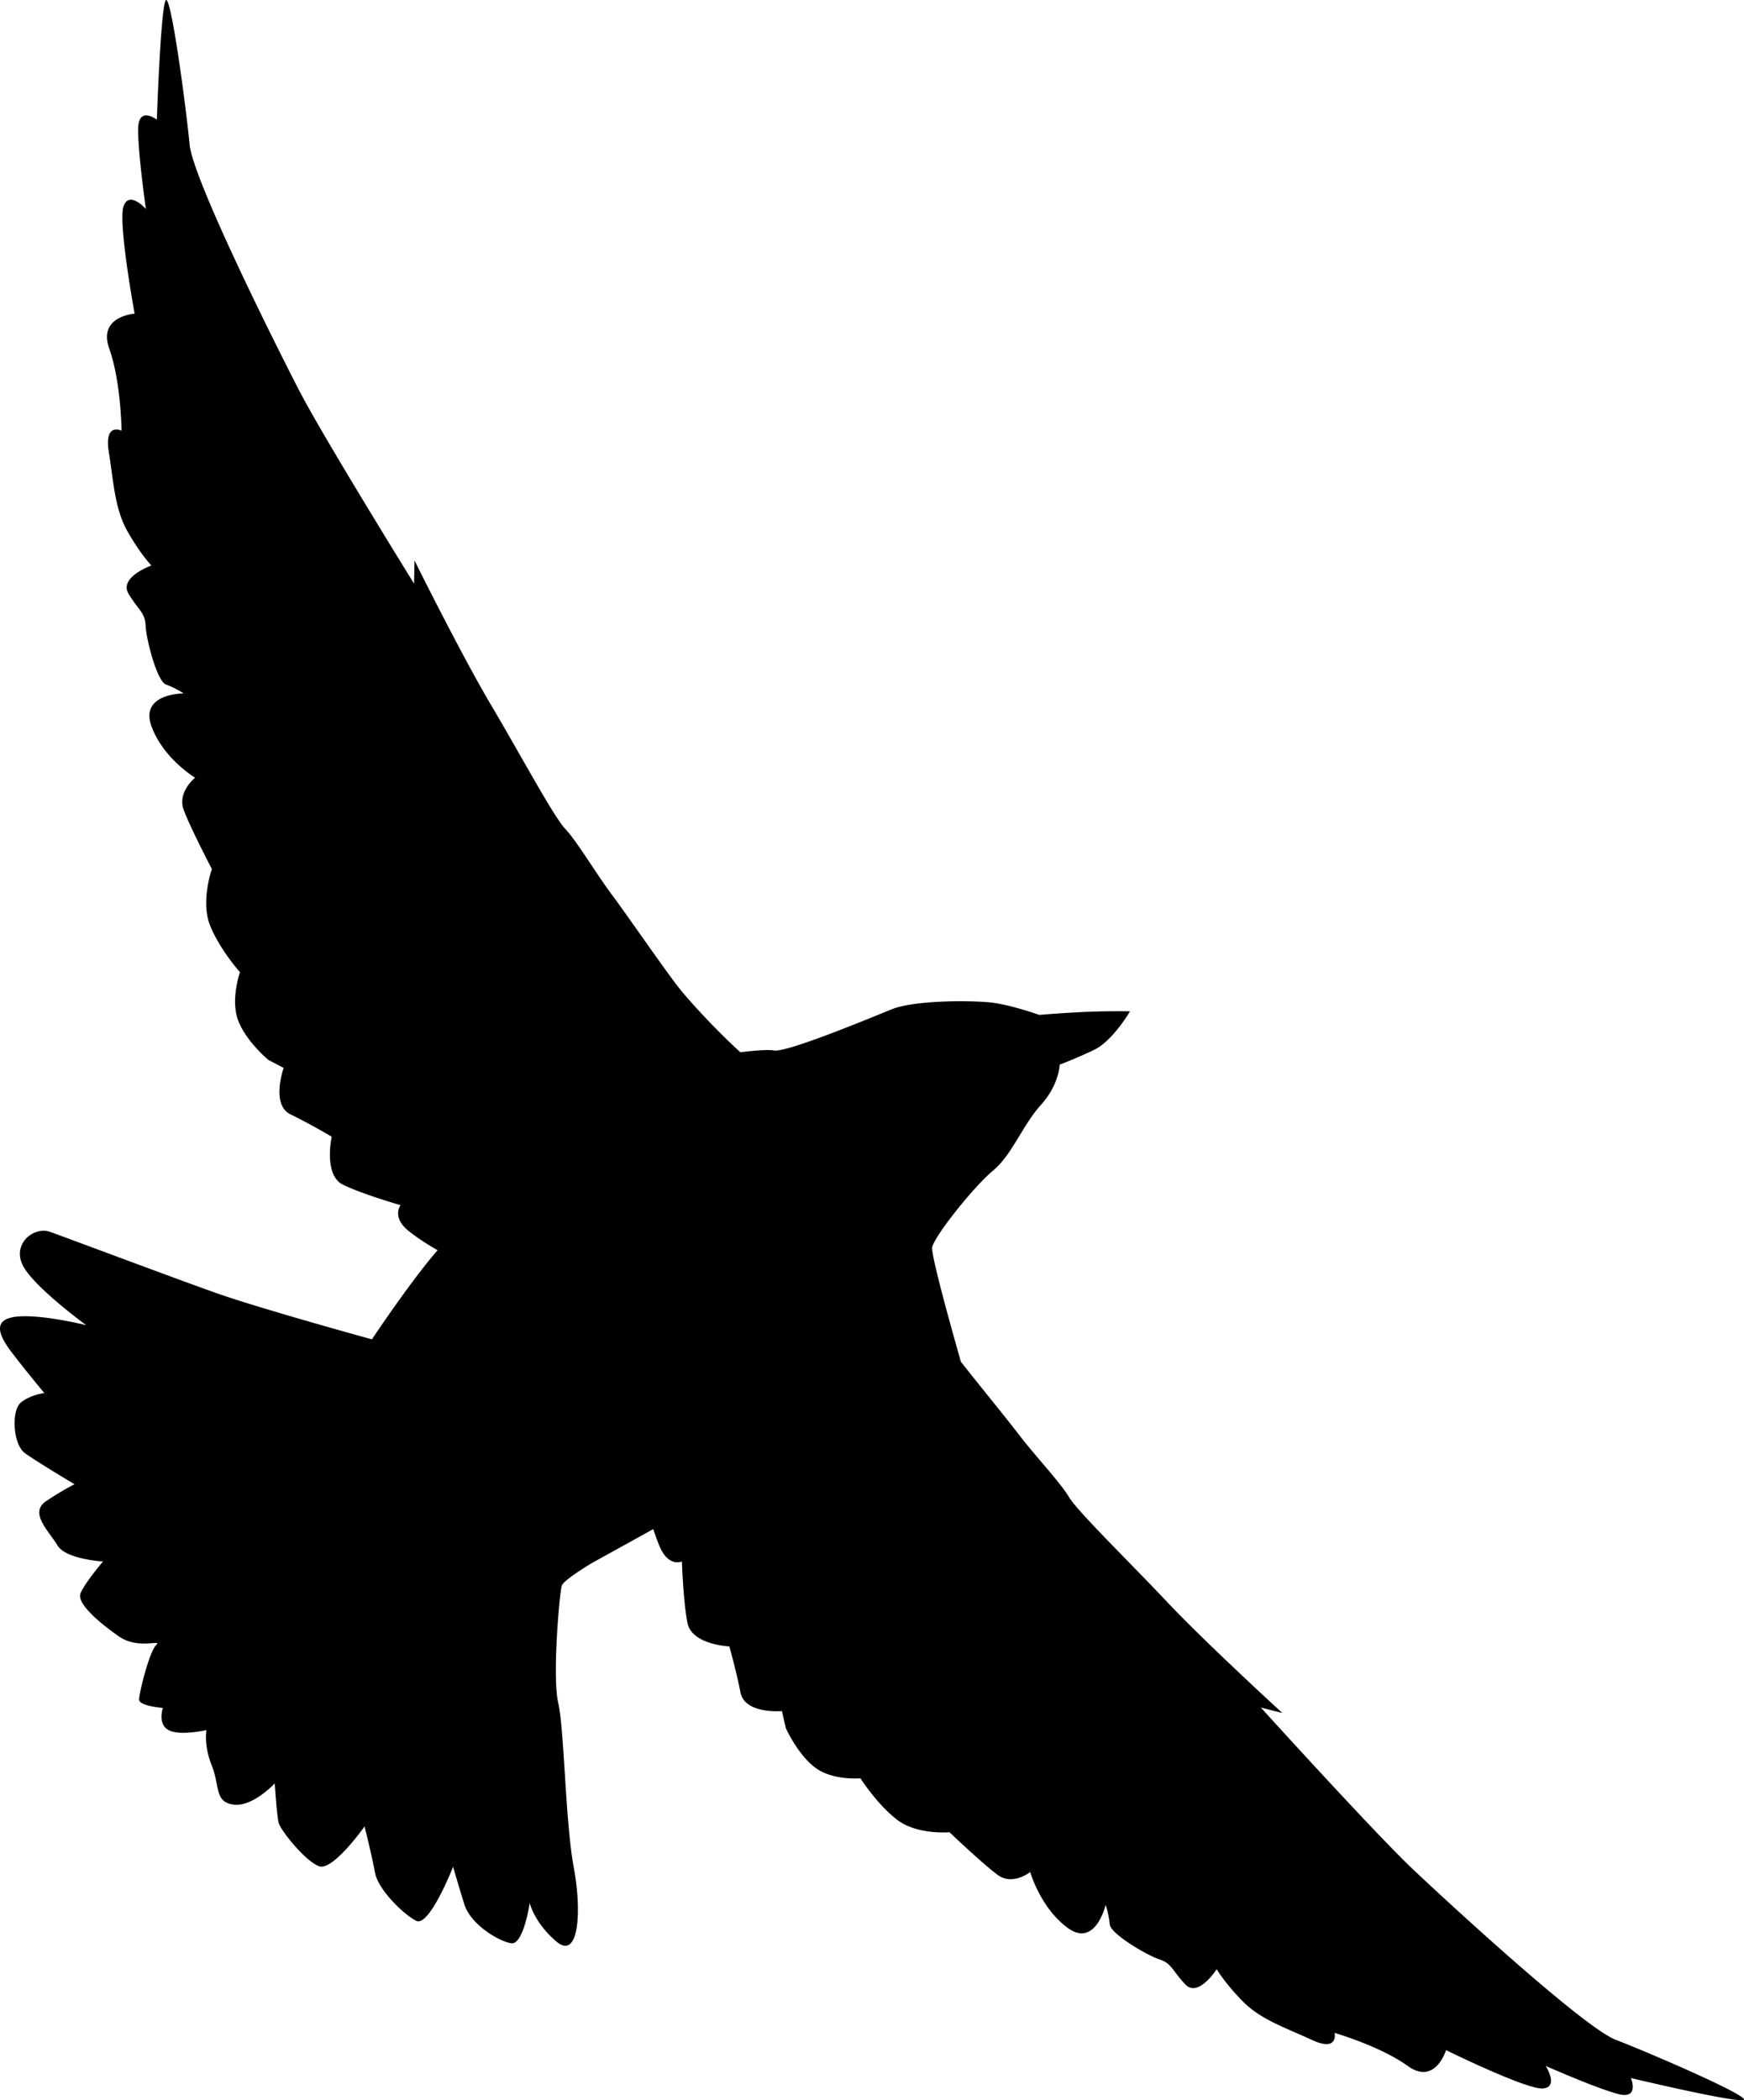 <svg xmlns="http://www.w3.org/2000/svg" xmlns:dc="http://dublincore.org/documents/dcmi-terms/" height="389.011" viewBox="0 0 323.058 389.011" width="323.058" overflow="visible"><switch><g><path d="M299.303 377.813c-5.832-2.229-30.385-24.799-37.485-31.502-7.1-6.704-28.261-30.041-28.261-30.041l3.991 1.017s-14.16-12.951-21.343-20.564c-7.184-7.615-16.678-16.856-18.212-19.472-1.535-2.615-6.324-7.691-9.271-11.556-2.262-2.966-7.355-9.178-10.729-13.471-1.897-6.669-5.525-19.707-5.314-21.166.284-1.971 7.748-11.333 11.261-14.229 3.512-2.896 5.471-8.413 8.876-12.175 3.406-3.763 3.477-7.465 3.477-7.465s2.86-1.056 6.35-2.717c3.489-1.662 6.68-7.156 6.68-7.156s-3.701-.071-7.902.096c-4.199.166-8.9.57-8.9.57s-5.15-1.828-8.721-2.266c-3.572-.439-14.312-.523-18.667 1.245-4.355 1.769-19.414 8.023-21.752 7.607-1.136-.202-3.797.034-6.232.33-4.178-3.764-9.278-9.277-11.308-11.835-2.65-3.337-9.601-13.472-12.525-17.386-2.926-3.914-6.524-9.984-8.625-12.168-2.101-2.184-8.447-14.022-13.844-23.128-5.397-9.105-14.063-26.561-14.063-26.561l-.083 4.285S59.932 81.063 55.386 72.26c-4.545-8.803-19.681-39.1-20.271-45.541C34.52 20.279 31.526-2.354 30.62.2c-.906 2.555-1.565 21.974-1.565 21.974s-3.379-2.636-3.46 1.648c-.083 4.285 1.428 14.887 1.428 14.887s-3.076-3.488-4.133-.508c-1.058 2.98 2.046 19.9 2.046 19.9s-6.867.44-4.696 6.483c2.17 6.042 2.279 15.189 2.279 15.189s-3.255-1.635-2.362 3.955c.893 5.59 1.085 10.451 3.434 14.64s4.45 6.373 4.45 6.373-6.042 2.169-4.244 5.205c1.799 3.035 3.077 3.489 3.173 5.919.096 2.431 2.087 10.327 3.791 10.932 1.703.604 3.254 1.635 3.254 1.635s-8.144-.014-5.974 6.029 8.103 9.586 8.103 9.586-3.337 2.65-2.115 5.96 5.219 10.959 5.219 10.959-2.115 5.96-.343 10.424c1.771 4.463 5.549 8.68 5.549 8.68s-1.813 5.109-.316 8.996c1.497 3.887 5.576 7.251 5.576 7.251l2.829 1.483s-2.417 6.812 1.264 8.598c3.681 1.784 7.636 4.147 7.636 4.147s-1.565 7.114 2.115 8.899c3.681 1.784 10.644 3.776 10.644 3.776s-1.757 2.252 1.622 4.889c1.882 1.469 3.855 2.673 5.236 3.451-5.133 5.921-12.164 16.514-12.164 16.514s-20.756-5.707-28.849-8.578c-8.093-2.872-27.827-10.289-30.771-11.333-2.942-1.044-6.954 2.089-5.126 6.052 1.828 3.964 11.831 11.238 11.831 11.238s-7.986-2.006-12.685-1.602c-4.699.403-3.714 3.238-1.116 6.645 2.598 3.407 6.029 7.524 6.029 7.524s-2.599.32-4.355 1.769c-1.756 1.447-1.507 7.748.807 9.397 2.314 1.65 9.149 5.732 9.149 5.732s-1.993.949-5.245 3.109c-3.252 2.159.511 5.565 2.065 8.188 1.554 2.621 8.461 3.001 8.461 3.001s-3.537 4.13-4.189 5.969c-.652 1.841 3.478 5.376 7.132 7.915 3.655 2.54 8.141.404 6.883 1.614s-3.132 8.829-3.156 10.062c-.023 1.233 4.415 1.566 4.415 1.566s-1.044 2.943 1.032 4.094c2.076 1.152 7.037.013 7.037.013s-.546 2.706.985 6.562c1.53 3.856.486 6.799 4.059 7.238 3.572.439 7.606-3.929 7.606-3.929s.38 5.935.723 7.299c.345 1.364 4.925 7.132 7.5 8.045 2.575.913 8.414-7.369 8.414-7.369s1.376 5.46 1.934 8.557c.558 3.097 5.162 7.63 7.607 8.911 2.444 1.282 6.859-9.991 6.859-9.991s.926 3.227 2.089 6.953c1.163 3.726 6.29 6.788 8.627 7.203 2.337.416 3.477-7.464 3.477-7.464s.795 3.595 4.925 7.132c4.13 3.536 4.794-5.34 3.227-13.766-1.566-8.425-1.732-25.466-2.872-30.427-1.14-4.96.273-20.612.665-21.717.392-1.103 5.636-4.212 5.636-4.212l11.308-6.25a40.681 40.681 0 0 0 1.153 3.155c1.658 3.981 4.154 2.838 4.154 2.838s.227 7.324 1.027 11.384c.798 4.057 7.754 4.348 7.754 4.348s1.27 4.477 2.069 8.535c.798 4.06 7.672 3.439 7.672 3.439l.717 3.147s2.17 4.854 5.424 7.314c3.254 2.46 8.409 1.996 8.409 1.996s3.029 4.774 6.752 7.651c3.725 2.878 9.738 2.335 9.738 2.335s6.158 5.87 8.941 7.916c2.782 2.042 6.013-.545 6.013-.545s1.906 6.715 7.001 10.386c5.095 3.673 6.974-4.301 6.974-4.301s.594 1.782.759 3.604c.166 1.821 7.018 5.793 9.249 6.511 2.229.716 2.352 2.083 4.746 4.62 2.394 2.539 5.81-2.819 5.81-2.819s1.534 2.615 4.87 5.986c3.336 3.372 7.794 4.807 12.766 7.11 4.972 2.307 4.214-1.298 4.214-1.298s8.45 2.451 13.545 6.123c5.094 3.67 7.095-2.935 7.095-2.935s14.956 7.372 17.964 7.102c3.007-.274.489-4.177.489-4.177s9.474 4.194 13.462 5.212c3.989 1.018 2.331-2.964 2.331-2.964s18.146 4.33 20.725 4.098c2.573-.225-17.703-8.954-23.534-11.182z"/></g></switch></svg>